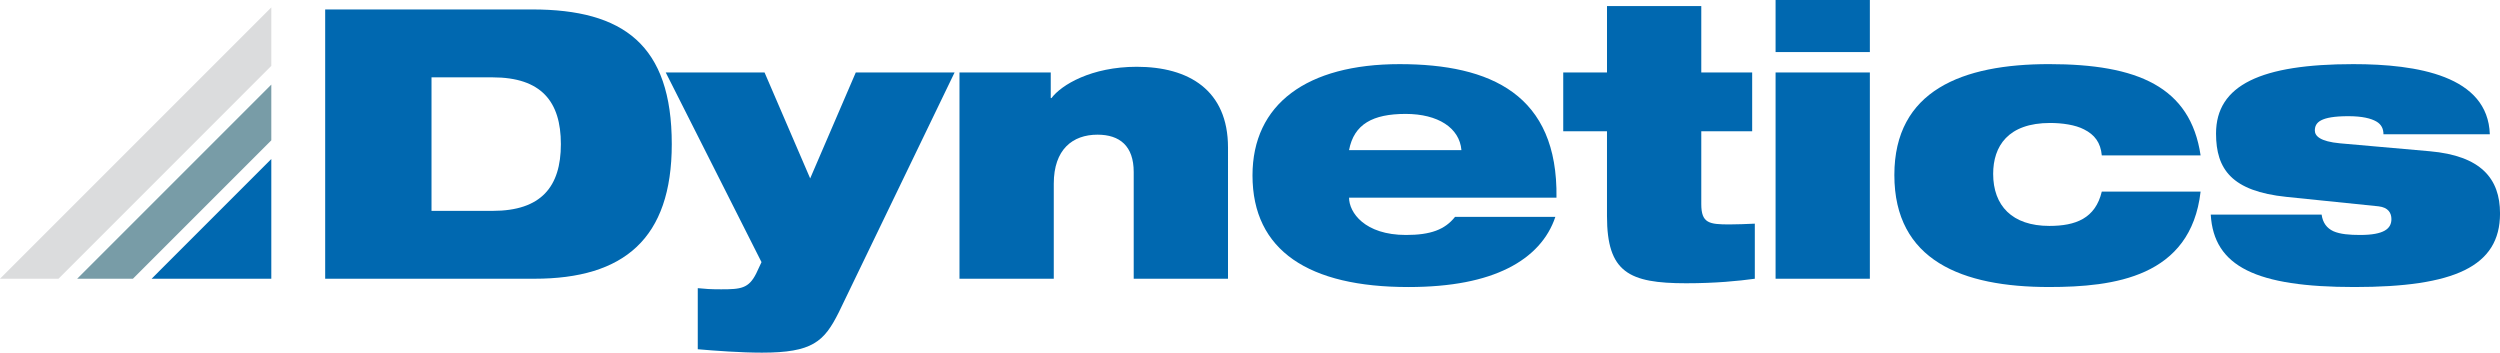<?xml version="1.0" encoding="utf-8"?>
<!-- Generator: Adobe Illustrator 16.0.3, SVG Export Plug-In . SVG Version: 6.00 Build 0)  -->
<!DOCTYPE svg PUBLIC "-//W3C//DTD SVG 1.1//EN" "http://www.w3.org/Graphics/SVG/1.1/DTD/svg11.dtd">
<svg version="1.1" id="Layer_1" xmlns="http://www.w3.org/2000/svg" xmlns:xlink="http://www.w3.org/1999/xlink" x="0px" y="0px"
	 width="241.8px" height="34.11px" viewBox="0 0 241.8 34.11" enable-background="new 0 0 241.8 34.11" xml:space="preserve">
<g>
	<path fill="#0068B0" d="M31.451,0.914h20.023c8.829,0,13.5,3.429,13.5,13.023c0,9.154-4.635,13.022-13.279,13.022H31.451V0.914z
		 M41.736,20.395h5.91c4.704,0,6.602-2.336,6.602-6.457c0-4.122-1.898-6.457-6.602-6.457h-5.91V20.395z"/>
	<path fill="#0068B0" d="M67.488,27.871c0.731,0.074,1.205,0.111,2.263,0.111c1.894,0,2.662-0.074,3.391-1.534l0.511-1.094
		L64.389,7.006h9.557l4.414,10.25l4.412-10.25h9.557L81.129,30.205c-1.422,2.847-2.553,3.903-7.438,3.903
		c-2.046,0-4.524-0.183-6.203-0.329V27.871z"/>
	<path fill="#0068B0" d="M92.802,7.006h8.826v2.48h0.072c0.95-1.276,3.867-3.027,8.246-3.027c5.034,0,8.826,2.263,8.826,7.807V26.96
		h-9.12V16.636c0-2.517-1.35-3.61-3.501-3.61c-2.408,0-4.23,1.422-4.23,4.741v9.193h-9.12V7.006z"/>
	<path fill="#0068B0" d="M150.432,20.978c-0.691,2.078-2.224,3.794-4.56,4.961c-2.332,1.168-5.472,1.823-9.665,1.823
		c-9.594,0-15.066-3.502-15.066-10.798c0-6.894,5.255-10.761,14.229-10.761c8.826,0,15.32,2.956,15.172,12.913h-20.062
		c0,1.423,1.496,3.61,5.51,3.61c2.37,0,3.756-0.51,4.74-1.749H150.432z M141.35,14.521c-0.182-2.151-2.261-3.503-5.396-3.503
		c-3.176,0-4.998,0.985-5.474,3.503H141.35z"/>
	<path fill="#0068B0" d="M151.197,7.006h4.232V0.587h9.119v6.419h4.922v5.69h-4.922v7.041c0,1.86,0.765,1.969,2.733,1.969
		c0.731,0,1.569-0.036,2.445-0.074v5.328c-1.605,0.219-3.796,0.437-6.64,0.437c-5.544,0-7.658-1.058-7.658-6.491v-8.209h-4.232
		V7.006z"/>
	<path fill="#0068B0" d="M171.734,0.002h9.119v5.033h-9.119V0.002z M171.734,7.006h9.119V26.96h-9.119V7.006z"/>
	<path fill="#0068B0" d="M203.285,15.031c-0.11-1.24-0.695-2.006-1.718-2.517c-0.836-0.438-2.114-0.62-3.28-0.62
		c-4.086,0-5.508,2.261-5.508,4.924c0,3.064,1.824,5.033,5.434,5.033c2.554,0,4.451-0.729,5.072-3.319h9.557
		c-0.949,8.282-8.391,9.229-14.664,9.229c-8.391,0-14.956-2.555-14.956-10.834c0-8.171,6.565-10.725,14.956-10.725
		c8.572,0,13.678,2.19,14.664,8.828H203.285z"/>
	<path fill="#0068B0" d="M221.156,19.044c-5.289-0.547-6.821-2.664-6.821-6.128c0-4.706,4.376-6.713,13.274-6.713
		c6.203,0,13.023,1.13,13.207,6.786h-10.287c0-0.511-0.182-0.949-0.691-1.24c-0.512-0.293-1.352-0.511-2.699-0.511
		c-2.736,0-3.247,0.619-3.247,1.385c0,0.511,0.474,1.06,2.443,1.24l8.681,0.767c4.926,0.438,6.787,2.626,6.787,6.018
		c0,5.145-4.451,7.114-14.08,7.114c-9.484,0-13.606-1.97-13.899-7.004h10.724c0.111,0.802,0.51,1.313,1.132,1.604
		c0.656,0.292,1.568,0.364,2.591,0.364c2.332,0,3.027-0.619,3.027-1.531c0-0.584-0.293-1.13-1.242-1.239L221.156,19.044z"/>
	<g>
		<polygon fill="#DBDCDD" points="26.241,0.716 -0.002,26.96 5.656,26.96 26.241,6.373 		"/>
		<polygon fill="#789CA7" points="26.241,8.181 7.462,26.96 12.855,26.96 26.241,13.573 		"/>
		<polygon fill="#0068B0" points="26.241,15.38 14.662,26.96 26.241,26.96 		"/>
	</g>
</g>
</svg>
